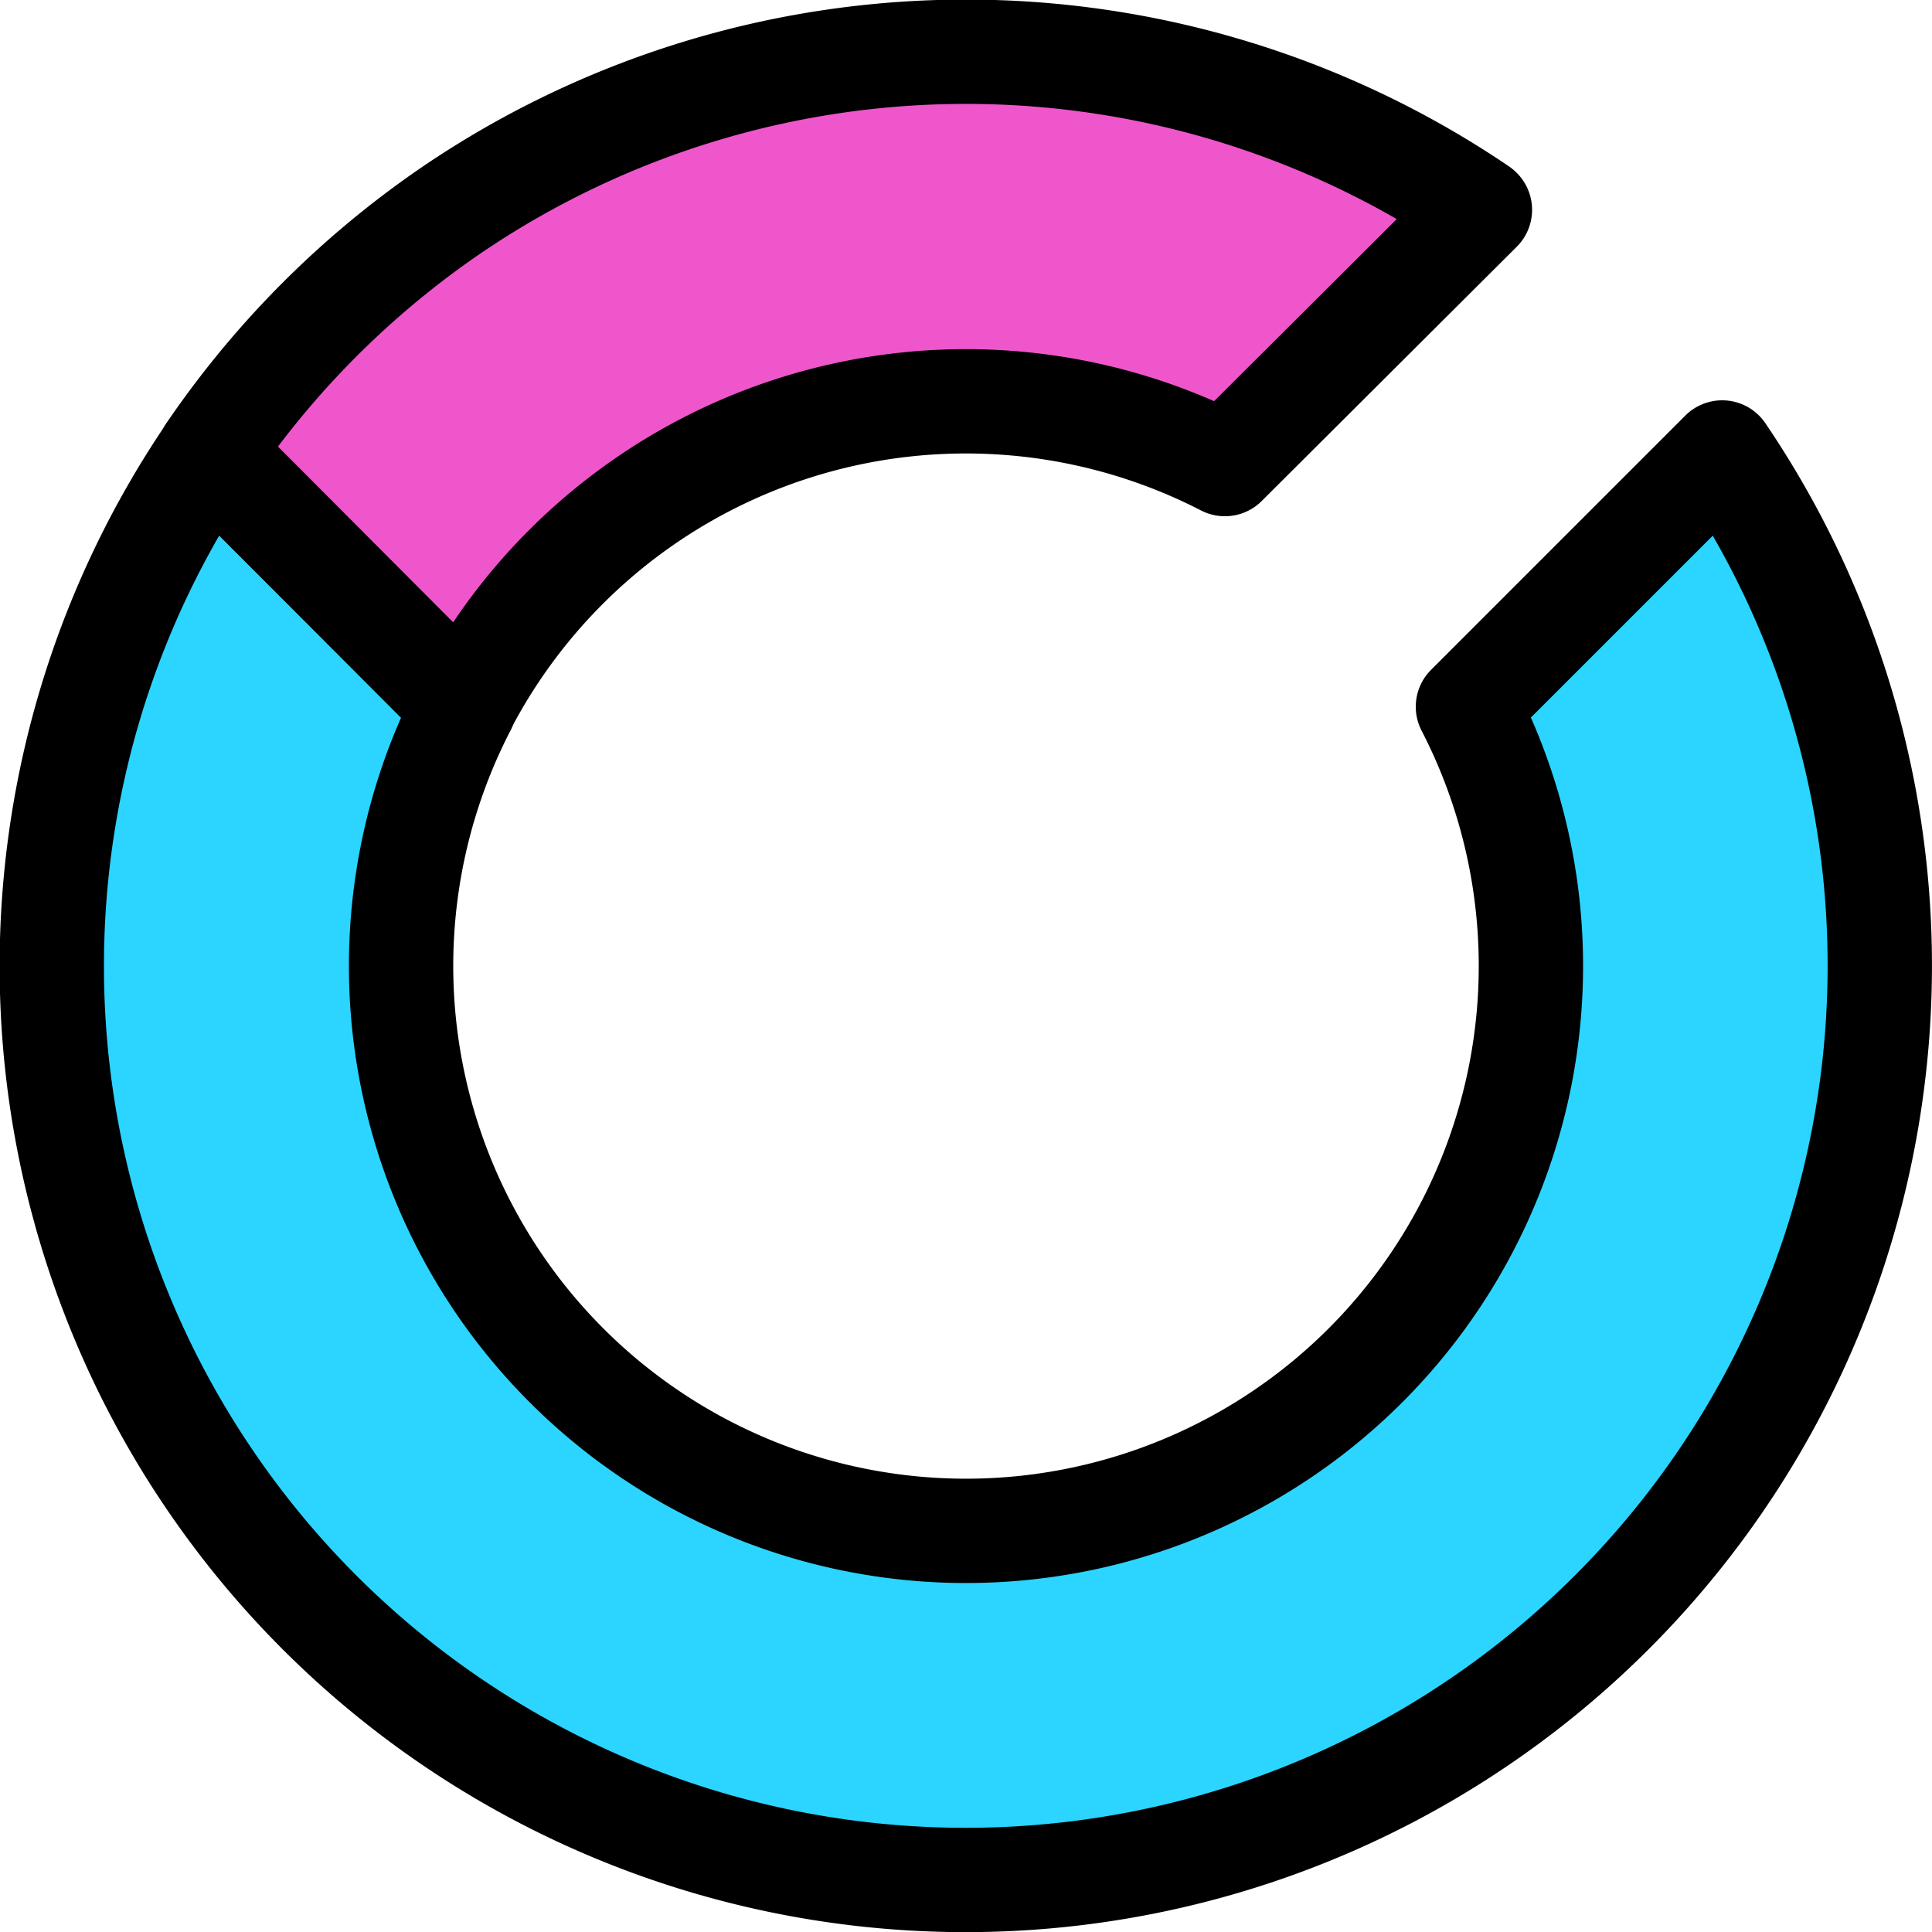 <svg xmlns="http://www.w3.org/2000/svg" xml:space="preserve" width="500" height="500"><path fill="#2bd5ff" stroke="#000" stroke-linejoin="round" stroke-miterlimit="10" stroke-width="27" d="M417.2 417.2A236.5 236.5 0 0 1 54.3 117.1l65.8 65.8a146.2 146.2 0 1 0 259.8 0l65.8-65.8a236.6 236.6 0 0 1-28.5 300.1z"/><path fill="#f056cc" stroke="#000" stroke-linejoin="round" stroke-miterlimit="10" stroke-width="27" d="M383 54.3 317 120.1a146.4 146.4 0 0 0-197 62.8L54.3 117a238.5 238.5 0 0 1 62.8-62.8 236.8 236.8 0 0 1 265.8 0z"/></svg>